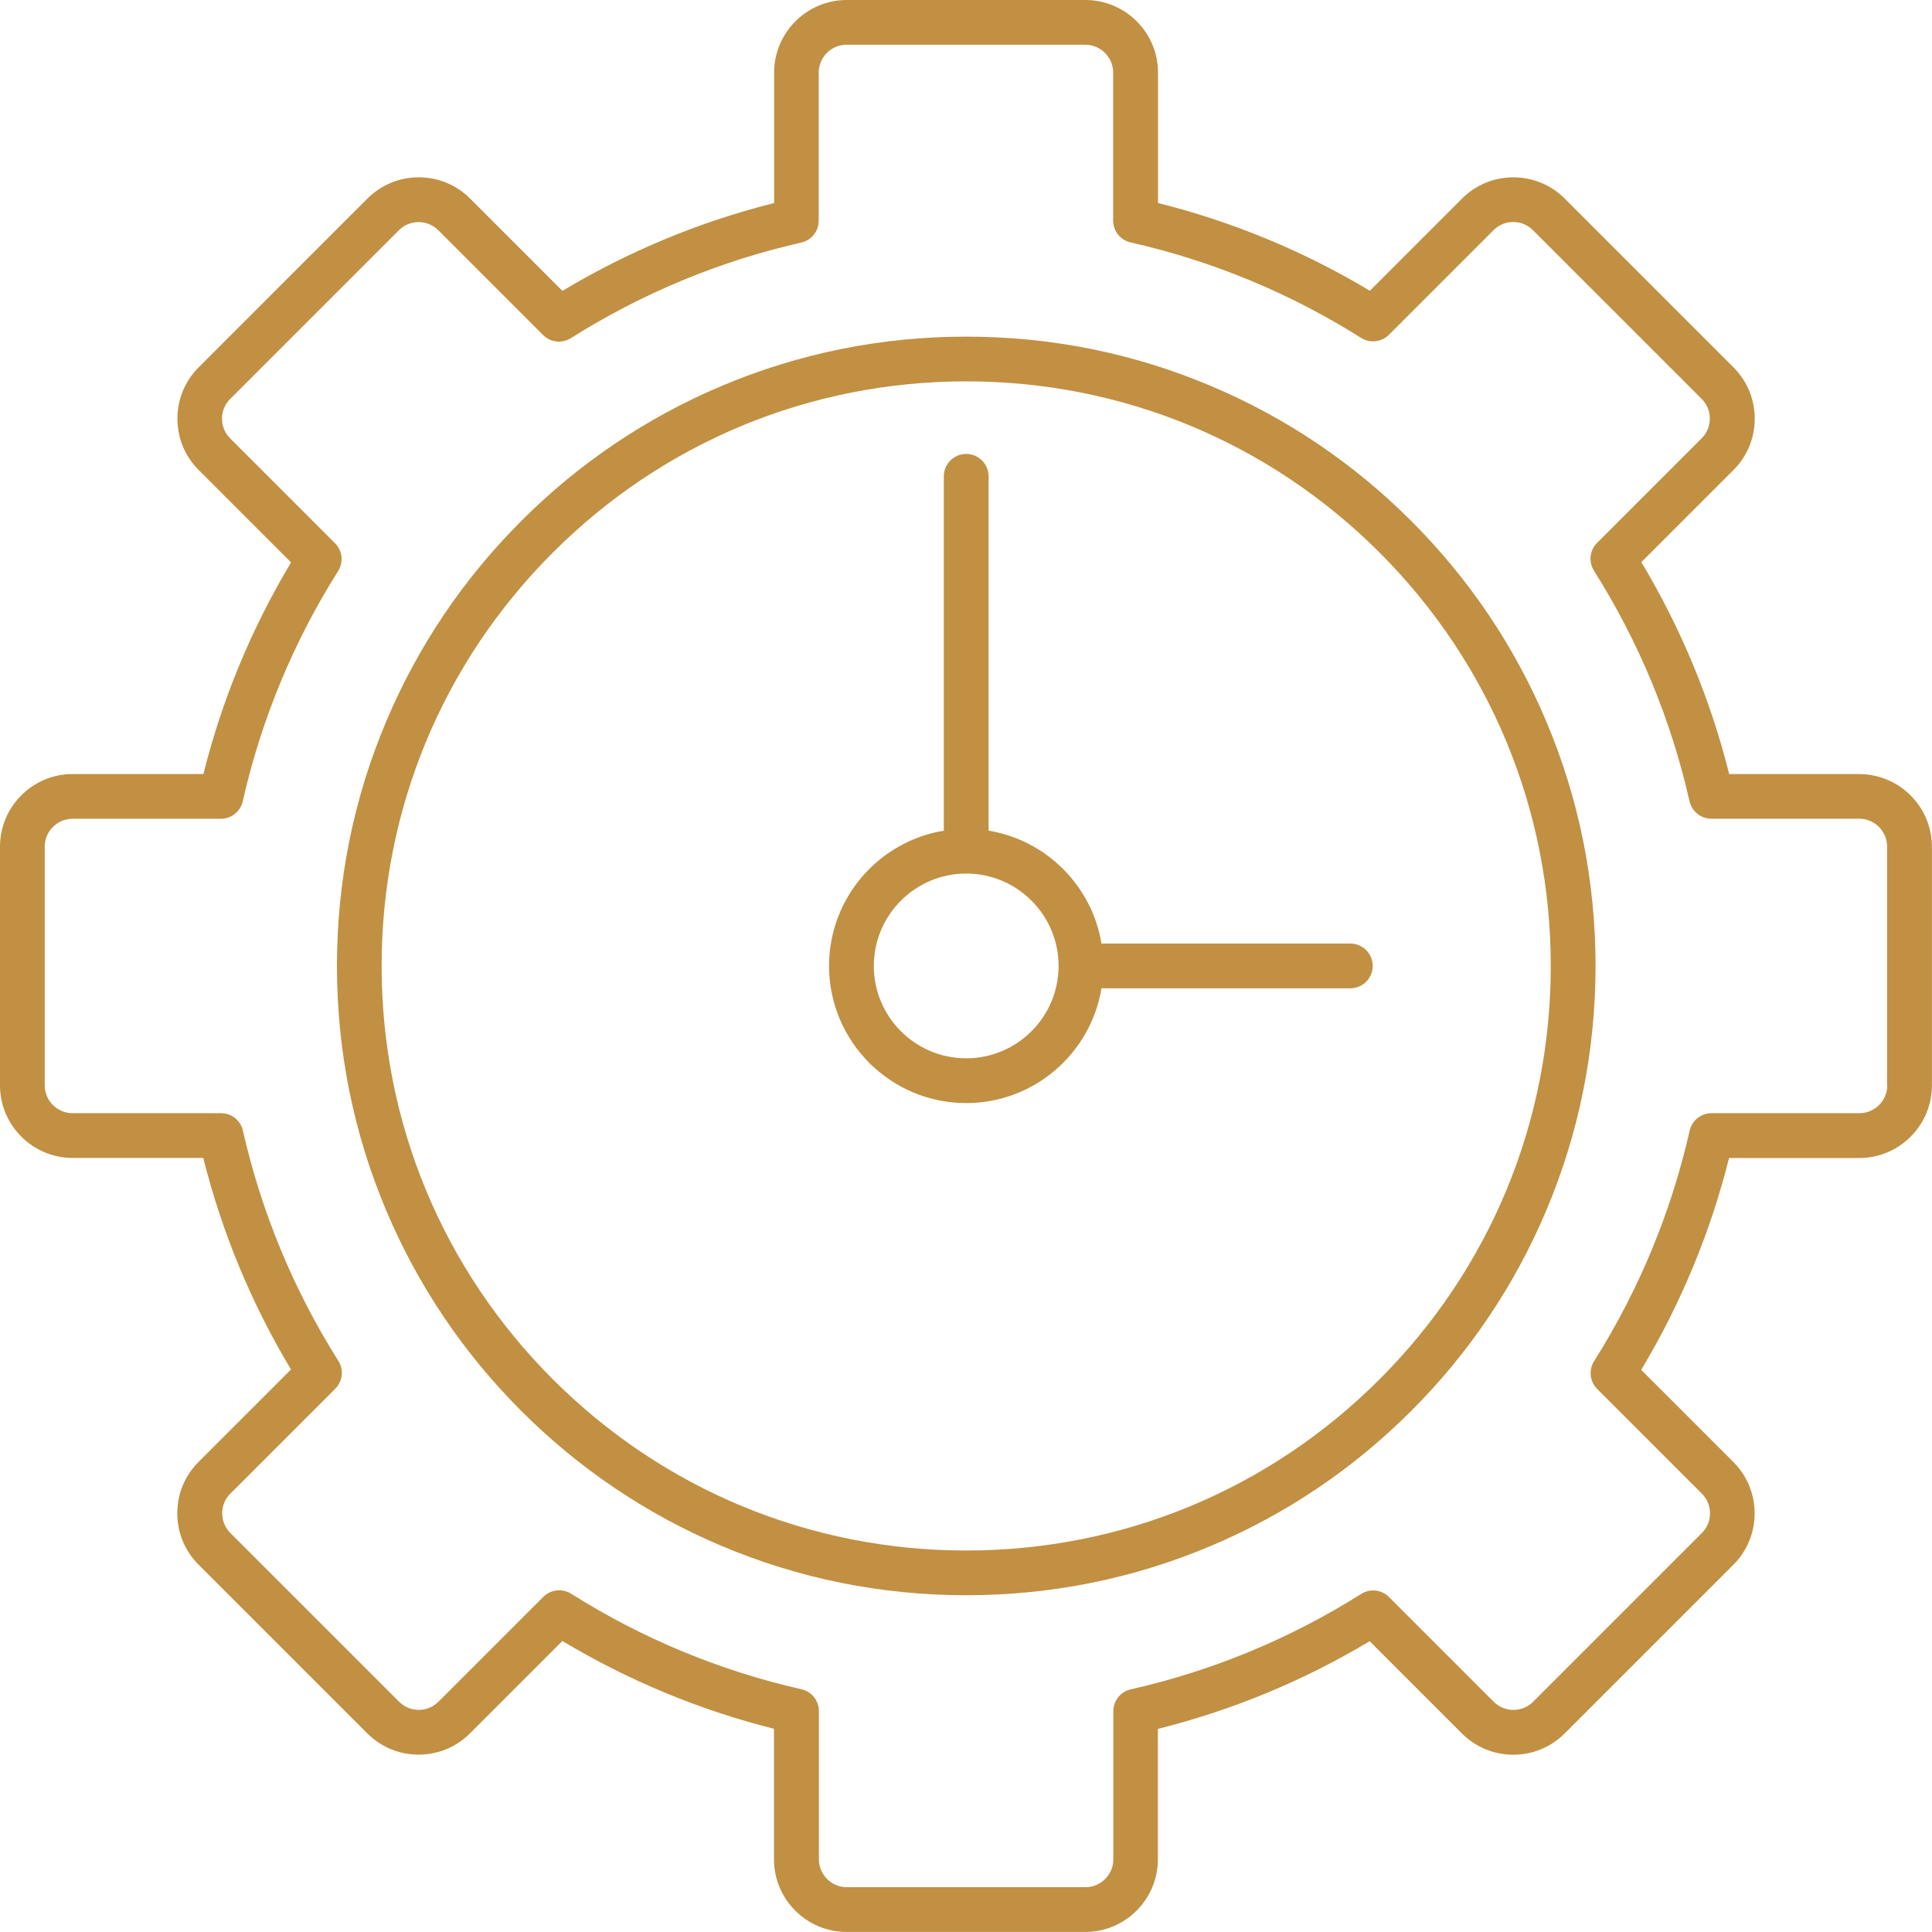 <?xml version="1.0" encoding="UTF-8"?>
<svg id="Layer_2" data-name="Layer 2" xmlns="http://www.w3.org/2000/svg" viewBox="0 0 433.31 433.31">
  <defs>
    <style>
      .cls-1 {
        fill: #c19042;
      }
    </style>
  </defs>
  <g id="Layer_1-2" data-name="Layer 1">
    <g>
      <path class="cls-1" d="M316.51,116.84c-12.96-12.96-28.05-23.14-44.86-30.25-17.4-7.36-35.89-11.09-54.94-11.09s-37.54,3.73-54.94,11.09c-16.81,7.11-31.9,17.29-44.86,30.25-12.96,12.96-23.14,28.05-30.25,44.86-7.36,17.4-11.09,35.89-11.09,54.94s3.73,37.54,11.09,54.94c7.11,16.81,17.29,31.9,30.25,44.86,12.96,12.96,28.05,23.14,44.86,30.25,17.4,7.36,35.89,11.09,54.94,11.09s37.54-3.73,54.94-11.09c16.81-7.11,31.9-17.29,44.86-30.25,12.96-12.96,23.14-28.05,30.25-44.86,7.36-17.4,11.09-35.89,11.09-54.94s-3.73-37.54-11.09-54.94c-7.11-16.81-17.29-31.9-30.25-44.86Zm-7.1,192.51c-24.76,24.76-57.69,38.4-92.71,38.4s-67.94-13.64-92.71-38.4c-24.76-24.76-38.4-57.69-38.4-92.71s13.64-67.94,38.4-92.71c24.76-24.76,57.69-38.4,92.71-38.4s67.94,13.64,92.71,38.4c24.76,24.76,38.4,57.69,38.4,92.71s-13.64,67.94-38.4,92.71Z"/>
      <path class="cls-1" d="M302.85,211.62h-55.81c-2.13-12.95-12.38-23.19-25.32-25.32V106.83c0-2.77-2.25-5.02-5.02-5.02s-5.02,2.25-5.02,5.02v79.47c-14.58,2.4-25.74,15.09-25.74,30.34,0,16.96,13.8,30.76,30.76,30.76,15.25,0,27.94-11.16,30.34-25.74h55.81c2.77,0,5.02-2.25,5.02-5.02s-2.25-5.02-5.02-5.02Zm-86.15,25.74c-11.42,0-20.72-9.29-20.72-20.72s9.29-20.72,20.72-20.72,20.72,9.29,20.72,20.72-9.29,20.72-20.72,20.72Z"/>
      <path class="cls-1" d="M417.02,173.6h-29.2c-4.19-16.74-10.81-32.69-19.7-47.52l20.66-20.66c3.08-3.08,4.77-7.17,4.77-11.52s-1.69-8.44-4.77-11.52l-37.84-37.84c-3.08-3.08-7.17-4.77-11.52-4.77s-8.44,1.69-11.52,4.77l-20.67,20.67c-14.83-8.89-30.78-15.49-47.51-19.68V16.29c0-8.98-7.31-16.29-16.29-16.29h-53.52c-8.98,0-16.29,7.31-16.29,16.29v29.25c-16.72,4.2-32.66,10.81-47.48,19.7l-20.7-20.7c-3.08-3.08-7.17-4.77-11.52-4.77s-8.44,1.69-11.52,4.77l-37.84,37.84c-3.08,3.08-4.77,7.17-4.77,11.52s1.69,8.44,4.77,11.52l20.72,20.72c-8.88,14.82-15.48,30.75-19.66,47.46H16.29c-8.98,0-16.29,7.31-16.29,16.29v53.52c0,8.98,7.31,16.29,16.29,16.29h29.3c4.19,16.71,10.79,32.64,19.67,47.45l-20.73,20.73c-3.08,3.08-4.77,7.17-4.77,11.52s1.69,8.44,4.77,11.52l37.84,37.84c3.08,3.08,7.17,4.77,11.52,4.77s8.44-1.69,11.52-4.77l20.72-20.72c14.82,8.88,30.74,15.49,47.46,19.69v29.28c0,8.98,7.31,16.29,16.29,16.29h53.52c8.98,0,16.29-7.31,16.29-16.29v-29.25c16.73-4.19,32.67-10.79,47.5-19.67l20.69,20.69c3.08,3.08,7.17,4.77,11.52,4.77s8.44-1.69,11.52-4.77l37.84-37.84c3.08-3.08,4.77-7.17,4.77-11.52s-1.69-8.44-4.77-11.52l-20.67-20.67c8.89-14.83,15.51-30.78,19.7-47.51h29.21c8.98,0,16.29-7.31,16.29-16.29v-53.52c0-8.98-7.31-16.29-16.29-16.29Zm6.26,69.81c0,3.45-2.81,6.26-6.26,6.26h-33.17c-2.34,0-4.38,1.62-4.89,3.91-4.16,18.35-11.38,35.75-21.44,51.71-1.25,1.98-.96,4.57,.7,6.23l23.47,23.47c1.18,1.18,1.83,2.75,1.83,4.42s-.65,3.24-1.83,4.42l-37.84,37.84c-1.18,1.18-2.75,1.83-4.42,1.83s-3.24-.65-4.42-1.83l-23.49-23.49c-1.66-1.66-4.24-1.95-6.22-.7-15.96,10.06-33.35,17.26-51.69,21.41-2.29,.52-3.91,2.55-3.91,4.89v33.22c0,3.45-2.81,6.26-6.26,6.26h-53.52c-3.45,0-6.26-2.81-6.26-6.26v-33.24c0-2.34-1.62-4.38-3.91-4.89-18.33-4.16-35.71-11.37-51.66-21.43-.82-.52-1.75-.77-2.68-.77-1.3,0-2.58,.5-3.55,1.47l-23.52,23.52c-1.18,1.18-2.75,1.83-4.42,1.83s-3.24-.65-4.42-1.83l-37.84-37.84c-1.18-1.18-1.83-2.75-1.83-4.42s.65-3.24,1.83-4.42l23.53-23.53c1.66-1.66,1.95-4.24,.7-6.22-10.05-15.94-17.25-33.32-21.41-51.65-.52-2.29-2.55-3.91-4.89-3.91H16.29c-3.45,0-6.26-2.81-6.26-6.26v-53.52c0-3.45,2.81-6.26,6.26-6.26H49.55c2.34,0,4.38-1.62,4.89-3.91,4.15-18.33,11.35-35.71,21.4-51.66,1.25-1.98,.96-4.57-.7-6.22l-23.52-23.52c-1.18-1.18-1.83-2.75-1.83-4.42s.65-3.24,1.83-4.42l37.84-37.84c1.18-1.18,2.75-1.83,4.42-1.83s3.24,.65,4.42,1.83l23.5,23.5c1.66,1.66,4.24,1.95,6.23,.7,15.95-10.06,33.34-17.28,51.68-21.44,2.29-.52,3.91-2.55,3.91-4.89V16.29c0-3.45,2.81-6.26,6.26-6.26h53.52c3.45,0,6.26,2.81,6.26,6.26V49.48c0,2.34,1.62,4.38,3.91,4.89,18.35,4.15,35.75,11.36,51.71,21.42,1.98,1.25,4.57,.96,6.22-.7l23.47-23.47c1.18-1.18,2.75-1.83,4.42-1.83s3.24,.65,4.42,1.83l37.84,37.84c1.18,1.18,1.83,2.75,1.83,4.42s-.65,3.24-1.83,4.42l-23.46,23.46c-1.66,1.66-1.95,4.24-.7,6.23,10.07,15.96,17.28,33.36,21.44,51.72,.52,2.29,2.55,3.91,4.89,3.91h33.16c3.45,0,6.26,2.81,6.26,6.26v53.52Z"/>
    </g>
  </g>
</svg>